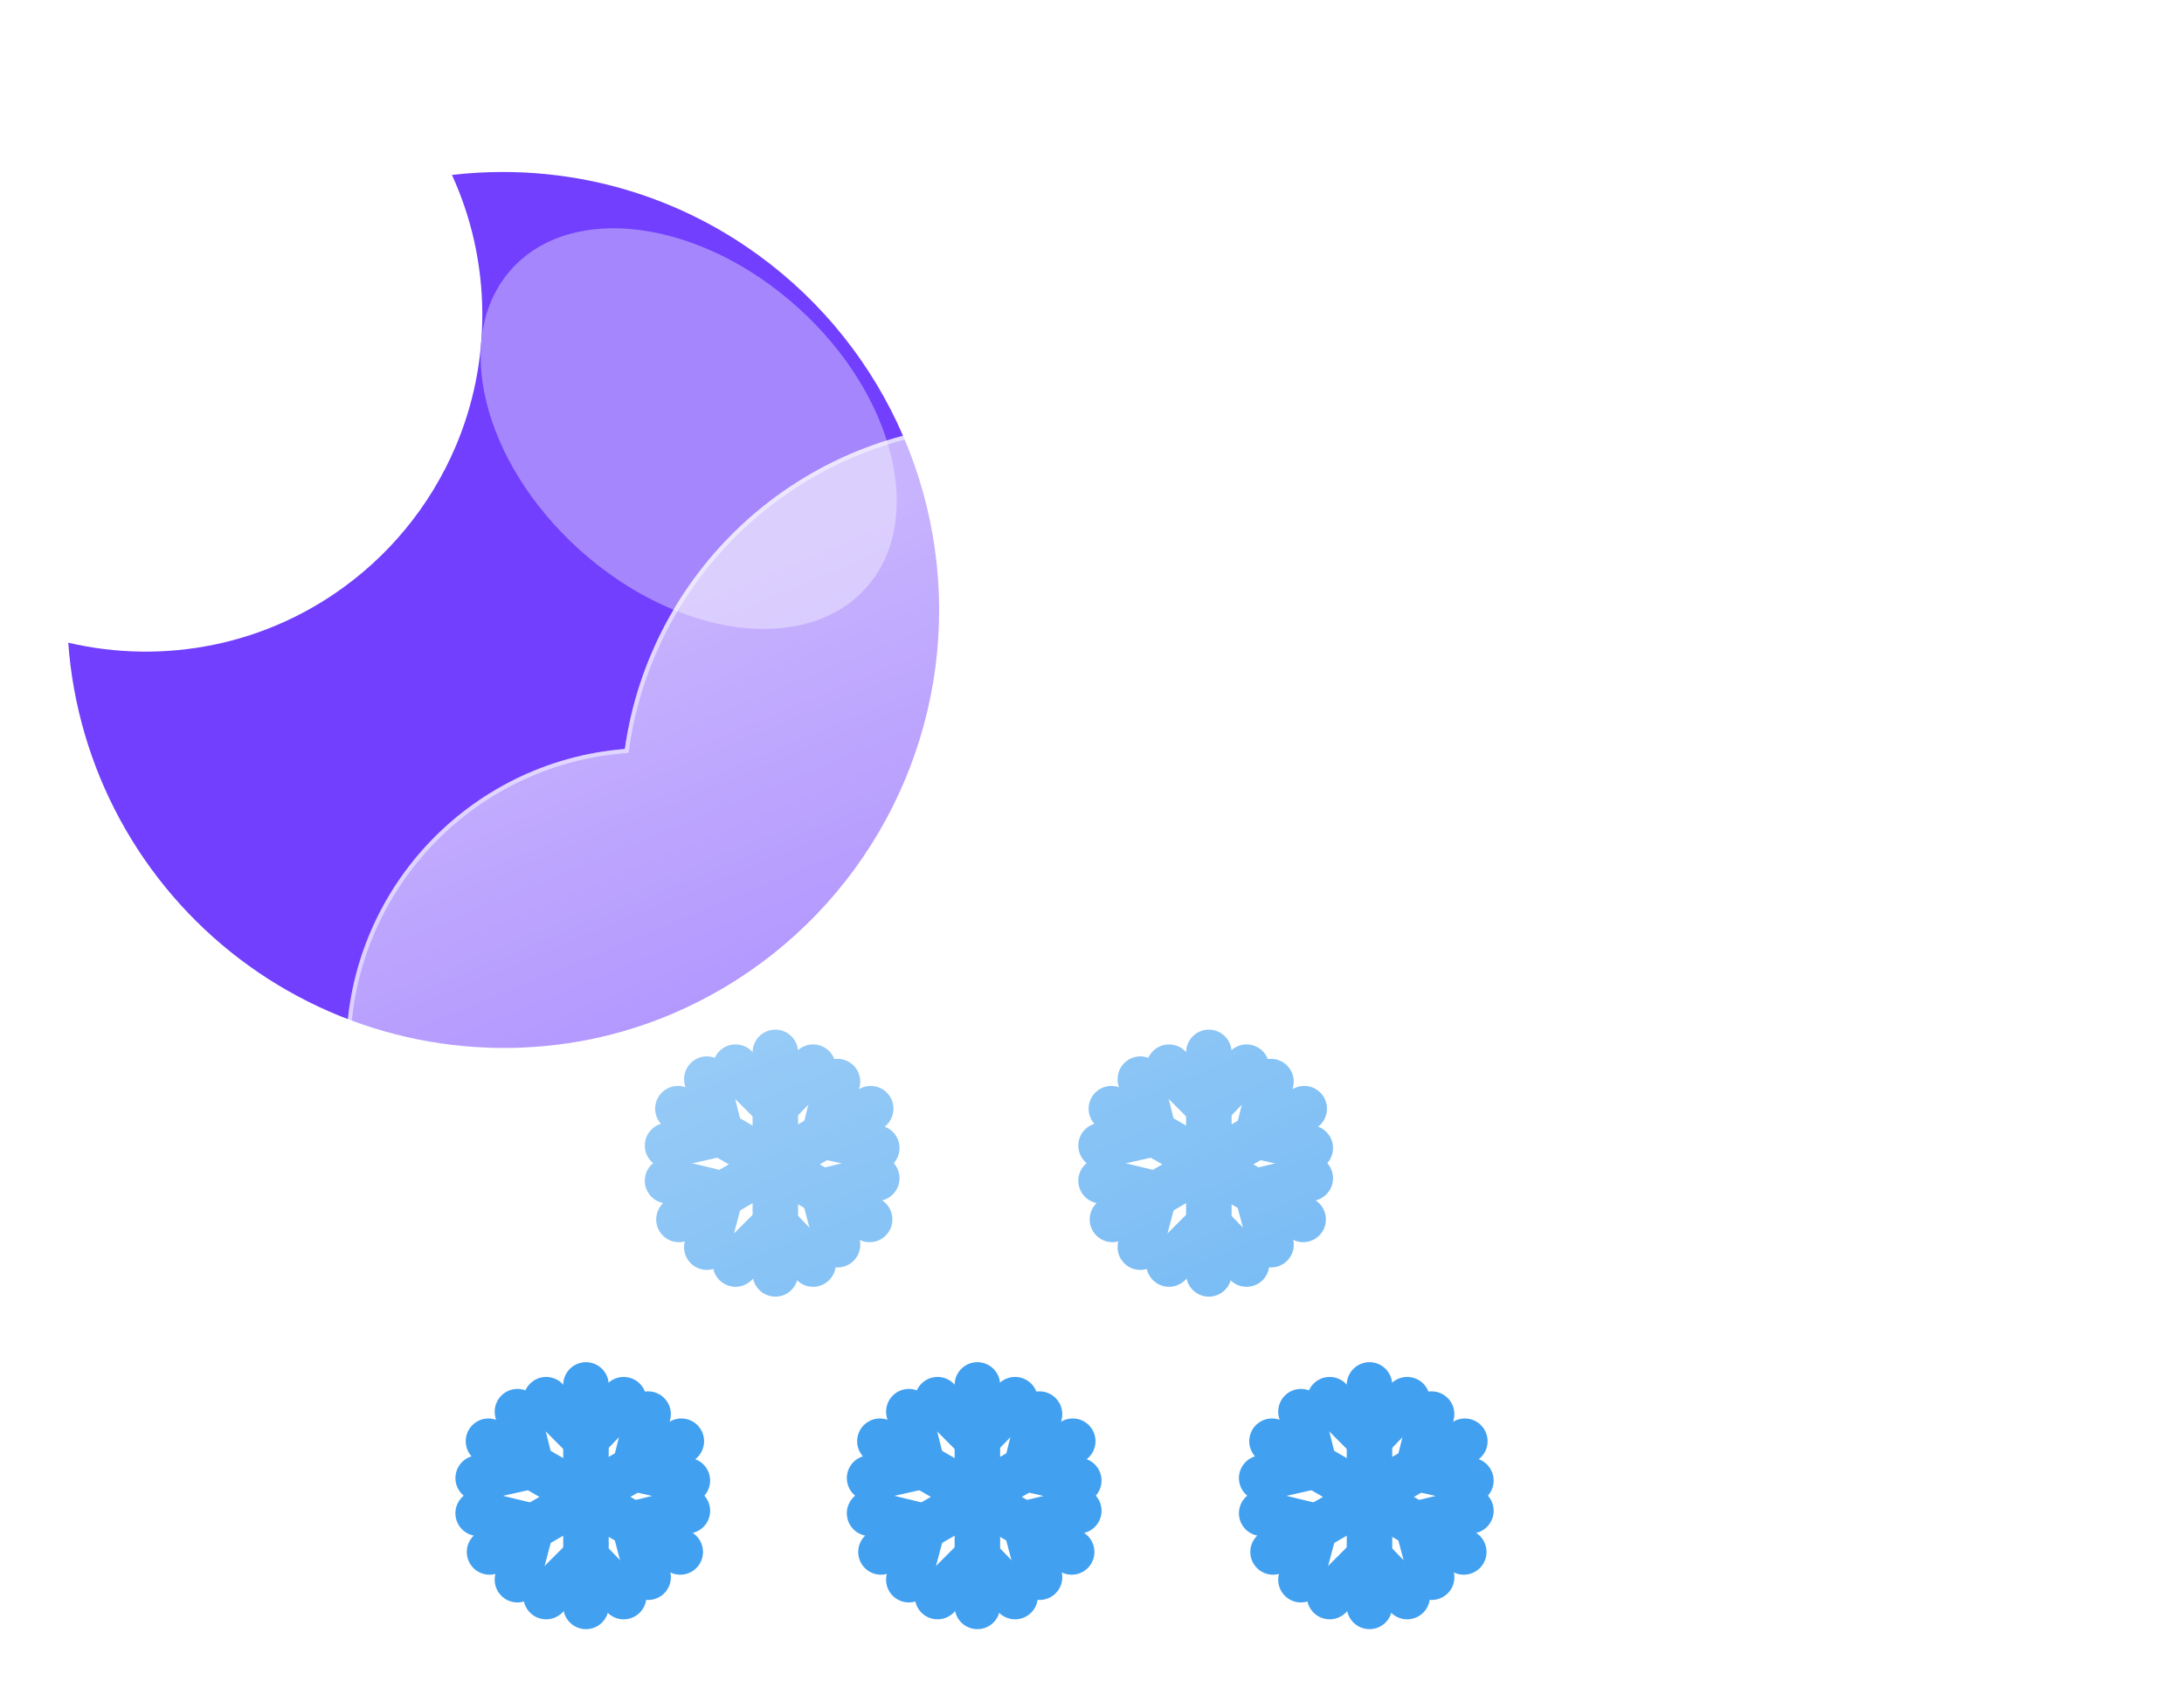 <svg width="192" height="149" viewBox="0 0 192 149" fill="none" xmlns="http://www.w3.org/2000/svg">
<path d="M120.394 121.736V141.205" stroke="#42A0F0" stroke-width="4" stroke-linecap="round"/>
<path d="M120.354 126.495L123.707 123.034" stroke="#42A0F0" stroke-width="4" stroke-linecap="round"/>
<path d="M120.355 126.495L116.894 123.034" stroke="#42A0F0" stroke-width="4" stroke-linecap="round"/>
<path d="M120.354 136.879L123.707 140.34" stroke="#42A0F0" stroke-width="4" stroke-linecap="round"/>
<path d="M120.355 136.879L116.894 140.34" stroke="#42A0F0" stroke-width="4" stroke-linecap="round"/>
<path d="M128.777 126.684L111.917 136.419" stroke="#42A0F0" stroke-width="4" stroke-linecap="round"/>
<path d="M124.635 129.09L129.309 130.143" stroke="#42A0F0" stroke-width="4" stroke-linecap="round"/>
<path d="M124.682 129.03L125.856 124.302" stroke="#42A0F0" stroke-width="4" stroke-linecap="round"/>
<path d="M115.599 134.221L114.368 138.856" stroke="#42A0F0" stroke-width="4" stroke-linecap="round"/>
<path d="M115.644 134.16L110.916 133.016" stroke="#42A0F0" stroke-width="4" stroke-linecap="round"/>
<path d="M128.684 136.418L111.823 126.684" stroke="#42A0F0" stroke-width="4" stroke-linecap="round"/>
<path d="M124.628 134.005L125.859 138.639" stroke="#42A0F0" stroke-width="4" stroke-linecap="round"/>
<path d="M124.583 133.944L129.311 132.8" stroke="#42A0F0" stroke-width="4" stroke-linecap="round"/>
<path d="M115.591 128.874L110.917 129.926" stroke="#42A0F0" stroke-width="4" stroke-linecap="round"/>
<path d="M115.545 128.813L114.37 124.086" stroke="#42A0F0" stroke-width="4" stroke-linecap="round"/>
<path d="M85.923 121.736V141.205" stroke="#42A0F0" stroke-width="4" stroke-linecap="round"/>
<path d="M85.884 126.495L89.237 123.034" stroke="#42A0F0" stroke-width="4" stroke-linecap="round"/>
<path d="M85.884 126.495L82.423 123.034" stroke="#42A0F0" stroke-width="4" stroke-linecap="round"/>
<path d="M85.884 136.879L89.237 140.34" stroke="#42A0F0" stroke-width="4" stroke-linecap="round"/>
<path d="M85.884 136.879L82.423 140.34" stroke="#42A0F0" stroke-width="4" stroke-linecap="round"/>
<path d="M94.307 126.684L77.446 136.419" stroke="#42A0F0" stroke-width="4" stroke-linecap="round"/>
<path d="M90.165 129.09L94.839 130.143" stroke="#42A0F0" stroke-width="4" stroke-linecap="round"/>
<path d="M90.211 129.03L91.386 124.302" stroke="#42A0F0" stroke-width="4" stroke-linecap="round"/>
<path d="M81.128 134.221L79.897 138.856" stroke="#42A0F0" stroke-width="4" stroke-linecap="round"/>
<path d="M81.173 134.16L76.445 133.016" stroke="#42A0F0" stroke-width="4" stroke-linecap="round"/>
<path d="M94.213 136.418L77.353 126.684" stroke="#42A0F0" stroke-width="4" stroke-linecap="round"/>
<path d="M90.157 134.005L91.388 138.639" stroke="#42A0F0" stroke-width="4" stroke-linecap="round"/>
<path d="M90.112 133.944L94.84 132.8" stroke="#42A0F0" stroke-width="4" stroke-linecap="round"/>
<path d="M81.12 128.874L76.446 129.926" stroke="#42A0F0" stroke-width="4" stroke-linecap="round"/>
<path d="M81.074 128.813L79.899 124.086" stroke="#42A0F0" stroke-width="4" stroke-linecap="round"/>
<path d="M51.513 121.736V141.205" stroke="#42A0F0" stroke-width="4" stroke-linecap="round"/>
<path d="M51.474 126.495L54.827 123.034" stroke="#42A0F0" stroke-width="4" stroke-linecap="round"/>
<path d="M51.474 126.495L48.013 123.034" stroke="#42A0F0" stroke-width="4" stroke-linecap="round"/>
<path d="M51.474 136.879L54.827 140.34" stroke="#42A0F0" stroke-width="4" stroke-linecap="round"/>
<path d="M51.474 136.879L48.013 140.34" stroke="#42A0F0" stroke-width="4" stroke-linecap="round"/>
<path d="M59.897 126.684L43.036 136.419" stroke="#42A0F0" stroke-width="4" stroke-linecap="round"/>
<path d="M55.755 129.09L60.428 130.143" stroke="#42A0F0" stroke-width="4" stroke-linecap="round"/>
<path d="M55.801 129.03L56.976 124.302" stroke="#42A0F0" stroke-width="4" stroke-linecap="round"/>
<path d="M46.718 134.221L45.487 138.856" stroke="#42A0F0" stroke-width="4" stroke-linecap="round"/>
<path d="M46.763 134.16L42.035 133.016" stroke="#42A0F0" stroke-width="4" stroke-linecap="round"/>
<path d="M59.803 136.418L42.942 126.684" stroke="#42A0F0" stroke-width="4" stroke-linecap="round"/>
<path d="M55.747 134.005L56.978 138.639" stroke="#42A0F0" stroke-width="4" stroke-linecap="round"/>
<path d="M55.702 133.944L60.43 132.8" stroke="#42A0F0" stroke-width="4" stroke-linecap="round"/>
<path d="M46.71 128.874L42.036 129.926" stroke="#42A0F0" stroke-width="4" stroke-linecap="round"/>
<path d="M46.664 128.813L45.489 124.086" stroke="#42A0F0" stroke-width="4" stroke-linecap="round"/>
<path d="M68.163 92.506V111.975" stroke="#42A0F0" stroke-width="4" stroke-linecap="round"/>
<path d="M68.124 97.265L71.477 93.804" stroke="#42A0F0" stroke-width="4" stroke-linecap="round"/>
<path d="M68.124 97.265L64.663 93.804" stroke="#42A0F0" stroke-width="4" stroke-linecap="round"/>
<path d="M68.124 107.649L71.477 111.11" stroke="#42A0F0" stroke-width="4" stroke-linecap="round"/>
<path d="M68.124 107.649L64.663 111.11" stroke="#42A0F0" stroke-width="4" stroke-linecap="round"/>
<path d="M76.547 97.454L59.687 107.189" stroke="#42A0F0" stroke-width="4" stroke-linecap="round"/>
<path d="M72.405 99.86L77.079 100.913" stroke="#42A0F0" stroke-width="4" stroke-linecap="round"/>
<path d="M72.451 99.8L73.626 95.072" stroke="#42A0F0" stroke-width="4" stroke-linecap="round"/>
<path d="M63.368 104.991L62.137 109.626" stroke="#42A0F0" stroke-width="4" stroke-linecap="round"/>
<path d="M63.413 104.93L58.685 103.786" stroke="#42A0F0" stroke-width="4" stroke-linecap="round"/>
<path d="M76.453 107.188L59.593 97.454" stroke="#42A0F0" stroke-width="4" stroke-linecap="round"/>
<path d="M72.397 104.775L73.628 109.409" stroke="#42A0F0" stroke-width="4" stroke-linecap="round"/>
<path d="M72.352 104.714L77.08 103.57" stroke="#42A0F0" stroke-width="4" stroke-linecap="round"/>
<path d="M63.36 99.644L58.687 100.696" stroke="#42A0F0" stroke-width="4" stroke-linecap="round"/>
<path d="M63.314 99.583L62.139 94.856" stroke="#42A0F0" stroke-width="4" stroke-linecap="round"/>
<path d="M106.272 92.506V111.975" stroke="#42A0F0" stroke-width="4" stroke-linecap="round"/>
<path d="M106.233 97.265L109.586 93.804" stroke="#42A0F0" stroke-width="4" stroke-linecap="round"/>
<path d="M106.233 97.265L102.772 93.804" stroke="#42A0F0" stroke-width="4" stroke-linecap="round"/>
<path d="M106.233 107.649L109.586 111.11" stroke="#42A0F0" stroke-width="4" stroke-linecap="round"/>
<path d="M106.233 107.649L102.772 111.11" stroke="#42A0F0" stroke-width="4" stroke-linecap="round"/>
<path d="M114.656 97.454L97.796 107.189" stroke="#42A0F0" stroke-width="4" stroke-linecap="round"/>
<path d="M110.514 99.86L115.188 100.913" stroke="#42A0F0" stroke-width="4" stroke-linecap="round"/>
<path d="M110.561 99.8L111.735 95.072" stroke="#42A0F0" stroke-width="4" stroke-linecap="round"/>
<path d="M101.478 104.991L100.247 109.626" stroke="#42A0F0" stroke-width="4" stroke-linecap="round"/>
<path d="M101.523 104.93L96.795 103.786" stroke="#42A0F0" stroke-width="4" stroke-linecap="round"/>
<path d="M114.562 107.188L97.702 97.454" stroke="#42A0F0" stroke-width="4" stroke-linecap="round"/>
<path d="M110.507 104.775L111.738 109.409" stroke="#42A0F0" stroke-width="4" stroke-linecap="round"/>
<path d="M110.462 104.714L115.189 103.57" stroke="#42A0F0" stroke-width="4" stroke-linecap="round"/>
<path d="M101.47 99.644L96.796 100.696" stroke="#42A0F0" stroke-width="4" stroke-linecap="round"/>
<path d="M101.424 99.583L100.249 94.856" stroke="#42A0F0" stroke-width="4" stroke-linecap="round"/>
<path d="M44.209 15.118C46.802 15.117 49.389 15.379 51.93 15.9C56.834 16.91 61.49 18.879 65.63 21.694C71.366 25.582 75.949 30.943 78.897 37.214C81.846 43.485 83.05 50.435 82.384 57.332C81.718 64.23 79.207 70.82 75.113 76.412C71.02 82.003 65.496 86.389 59.122 89.107C56.805 90.092 54.396 90.844 51.93 91.351C46.583 92.436 41.066 92.368 35.748 91.153C30.429 89.938 25.43 87.604 21.084 84.306C16.739 81.007 13.146 76.821 10.544 72.025C7.943 67.23 6.394 61.935 6 56.493C10.192 57.474 14.547 57.538 18.767 56.678C22.553 55.903 26.149 54.389 29.351 52.224C34.11 49.012 37.835 44.488 40.075 39.2C40.832 37.41 41.41 35.549 41.8 33.644C42.631 29.564 42.6 25.354 41.709 21.286C41.261 19.252 40.598 17.271 39.732 15.377C41.218 15.204 42.713 15.117 44.209 15.118V15.118Z" fill="#713FFD"/>
<g filter="url(#filter0_f_480_3458)">
<path d="M70.135 27.021C61.535 19.278 50.268 17.77 44.97 23.654C39.672 29.538 42.349 40.585 50.95 48.329C59.55 56.073 70.817 57.581 76.115 51.697C81.413 45.813 78.736 34.765 70.135 27.021Z" fill="#A586FC"/>
</g>
<g filter="url(#filter1_d_480_3458)">
<path d="M117.867 116.971H47.038C40.166 116.966 33.564 114.303 28.612 109.539C23.66 104.776 20.742 98.282 20.47 91.416C20.198 84.55 22.592 77.846 27.152 72.706C31.711 67.565 38.082 64.388 44.931 63.839C45.908 56.942 49.023 50.525 53.837 45.49C58.651 40.456 64.922 37.057 71.768 35.773C78.614 34.489 85.691 35.383 92.002 38.33C98.313 41.277 103.542 46.129 106.952 52.202C113.207 50.037 119.965 49.784 126.364 51.476C132.763 53.167 138.514 56.726 142.882 61.699C147.25 66.672 150.038 72.834 150.889 79.397C151.741 85.961 150.619 92.63 147.665 98.553C145.932 103.905 142.547 108.571 137.998 111.879C133.448 115.188 127.967 116.971 122.341 116.971H117.867Z" fill="url(#paint0_linear_480_3458)"/>
<path d="M122.341 116.601C125.198 116.601 128.006 116.145 130.689 115.245C133.283 114.375 135.718 113.106 137.927 111.472C140.11 109.857 142.024 107.923 143.616 105.723C145.227 103.495 146.471 101.045 147.313 98.439L147.321 98.413L147.334 98.388C148.454 96.15 149.316 93.783 149.897 91.352C150.494 88.851 150.797 86.266 150.797 83.671C150.797 81.436 150.572 79.203 150.128 77.034C149.696 74.92 149.05 72.84 148.21 70.853C147.385 68.902 146.363 67.02 145.174 65.26C143.996 63.516 142.643 61.876 141.153 60.386C139.662 58.895 138.023 57.542 136.279 56.364C134.518 55.175 132.636 54.154 130.685 53.328C128.698 52.488 126.619 51.842 124.504 51.41C122.335 50.966 120.102 50.741 117.867 50.741C114.168 50.741 110.536 51.349 107.073 52.55L106.781 52.652L106.63 52.382C103.812 47.372 99.713 43.164 94.776 40.214C92.28 38.721 89.598 37.569 86.804 36.786C83.922 35.98 80.929 35.571 77.907 35.571C73.843 35.571 69.876 36.302 66.115 37.745C62.483 39.139 59.15 41.152 56.211 43.729C53.288 46.291 50.862 49.313 49.002 52.713C47.095 56.197 45.849 59.956 45.298 63.889L45.257 64.183L44.96 64.206C41.646 64.466 38.457 65.338 35.482 66.8C32.591 68.22 30.01 70.141 27.81 72.51C23.289 77.376 20.8 83.716 20.8 90.363C20.8 93.905 21.493 97.341 22.861 100.576C23.519 102.13 24.333 103.63 25.28 105.032C26.219 106.422 27.297 107.728 28.485 108.916C29.672 110.103 30.979 111.181 32.368 112.12C33.771 113.067 35.27 113.881 36.825 114.539C40.059 115.907 43.495 116.601 47.037 116.601H117.867H122.341ZM122.341 116.971H117.867H47.037C32.342 116.971 20.43 105.058 20.43 90.363C20.43 76.376 31.221 64.911 44.931 63.837C47.199 47.654 61.099 35.201 77.907 35.201C90.377 35.201 101.246 42.054 106.952 52.201C110.372 51.015 114.044 50.371 117.867 50.371C136.259 50.371 151.167 65.28 151.167 83.671C151.167 89.019 149.906 94.075 147.665 98.553C144.211 109.241 134.179 116.971 122.341 116.971Z" fill="white" fill-opacity="0.5"/>
</g>
<defs>
<filter id="filter0_f_480_3458" x="22.25" y="0.064" width="76.585" height="75.222" filterUnits="userSpaceOnUse" color-interpolation-filters="sRGB">
<feFlood flood-opacity="0" result="BackgroundImageFix"/>
<feBlend mode="normal" in="SourceGraphic" in2="BackgroundImageFix" result="shape"/>
<feGaussianBlur stdDeviation="10" result="effect1_foregroundBlur_480_3458"/>
</filter>
<filter id="filter1_d_480_3458" x="0.43" y="7.201" width="190.737" height="141.77" filterUnits="userSpaceOnUse" color-interpolation-filters="sRGB">
<feFlood flood-opacity="0" result="BackgroundImageFix"/>
<feColorMatrix in="SourceAlpha" type="matrix" values="0 0 0 0 0 0 0 0 0 0 0 0 0 0 0 0 0 0 127 0" result="hardAlpha"/>
<feOffset dx="10" dy="2"/>
<feGaussianBlur stdDeviation="15"/>
<feColorMatrix type="matrix" values="0 0 0 0 0.502 0 0 0 0 0.502 0 0 0 0 0.502 0 0 0 0.302 0"/>
<feBlend mode="normal" in2="BackgroundImageFix" result="effect1_dropShadow_480_3458"/>
<feBlend mode="normal" in="SourceGraphic" in2="effect1_dropShadow_480_3458" result="shape"/>
</filter>
<linearGradient id="paint0_linear_480_3458" x1="85.808" y1="35.202" x2="123.786" y2="127.022" gradientUnits="userSpaceOnUse">
<stop stop-color="white" stop-opacity="0.604"/>
<stop offset="1" stop-color="white" stop-opacity="0.2"/>
</linearGradient>
</defs>
</svg>
